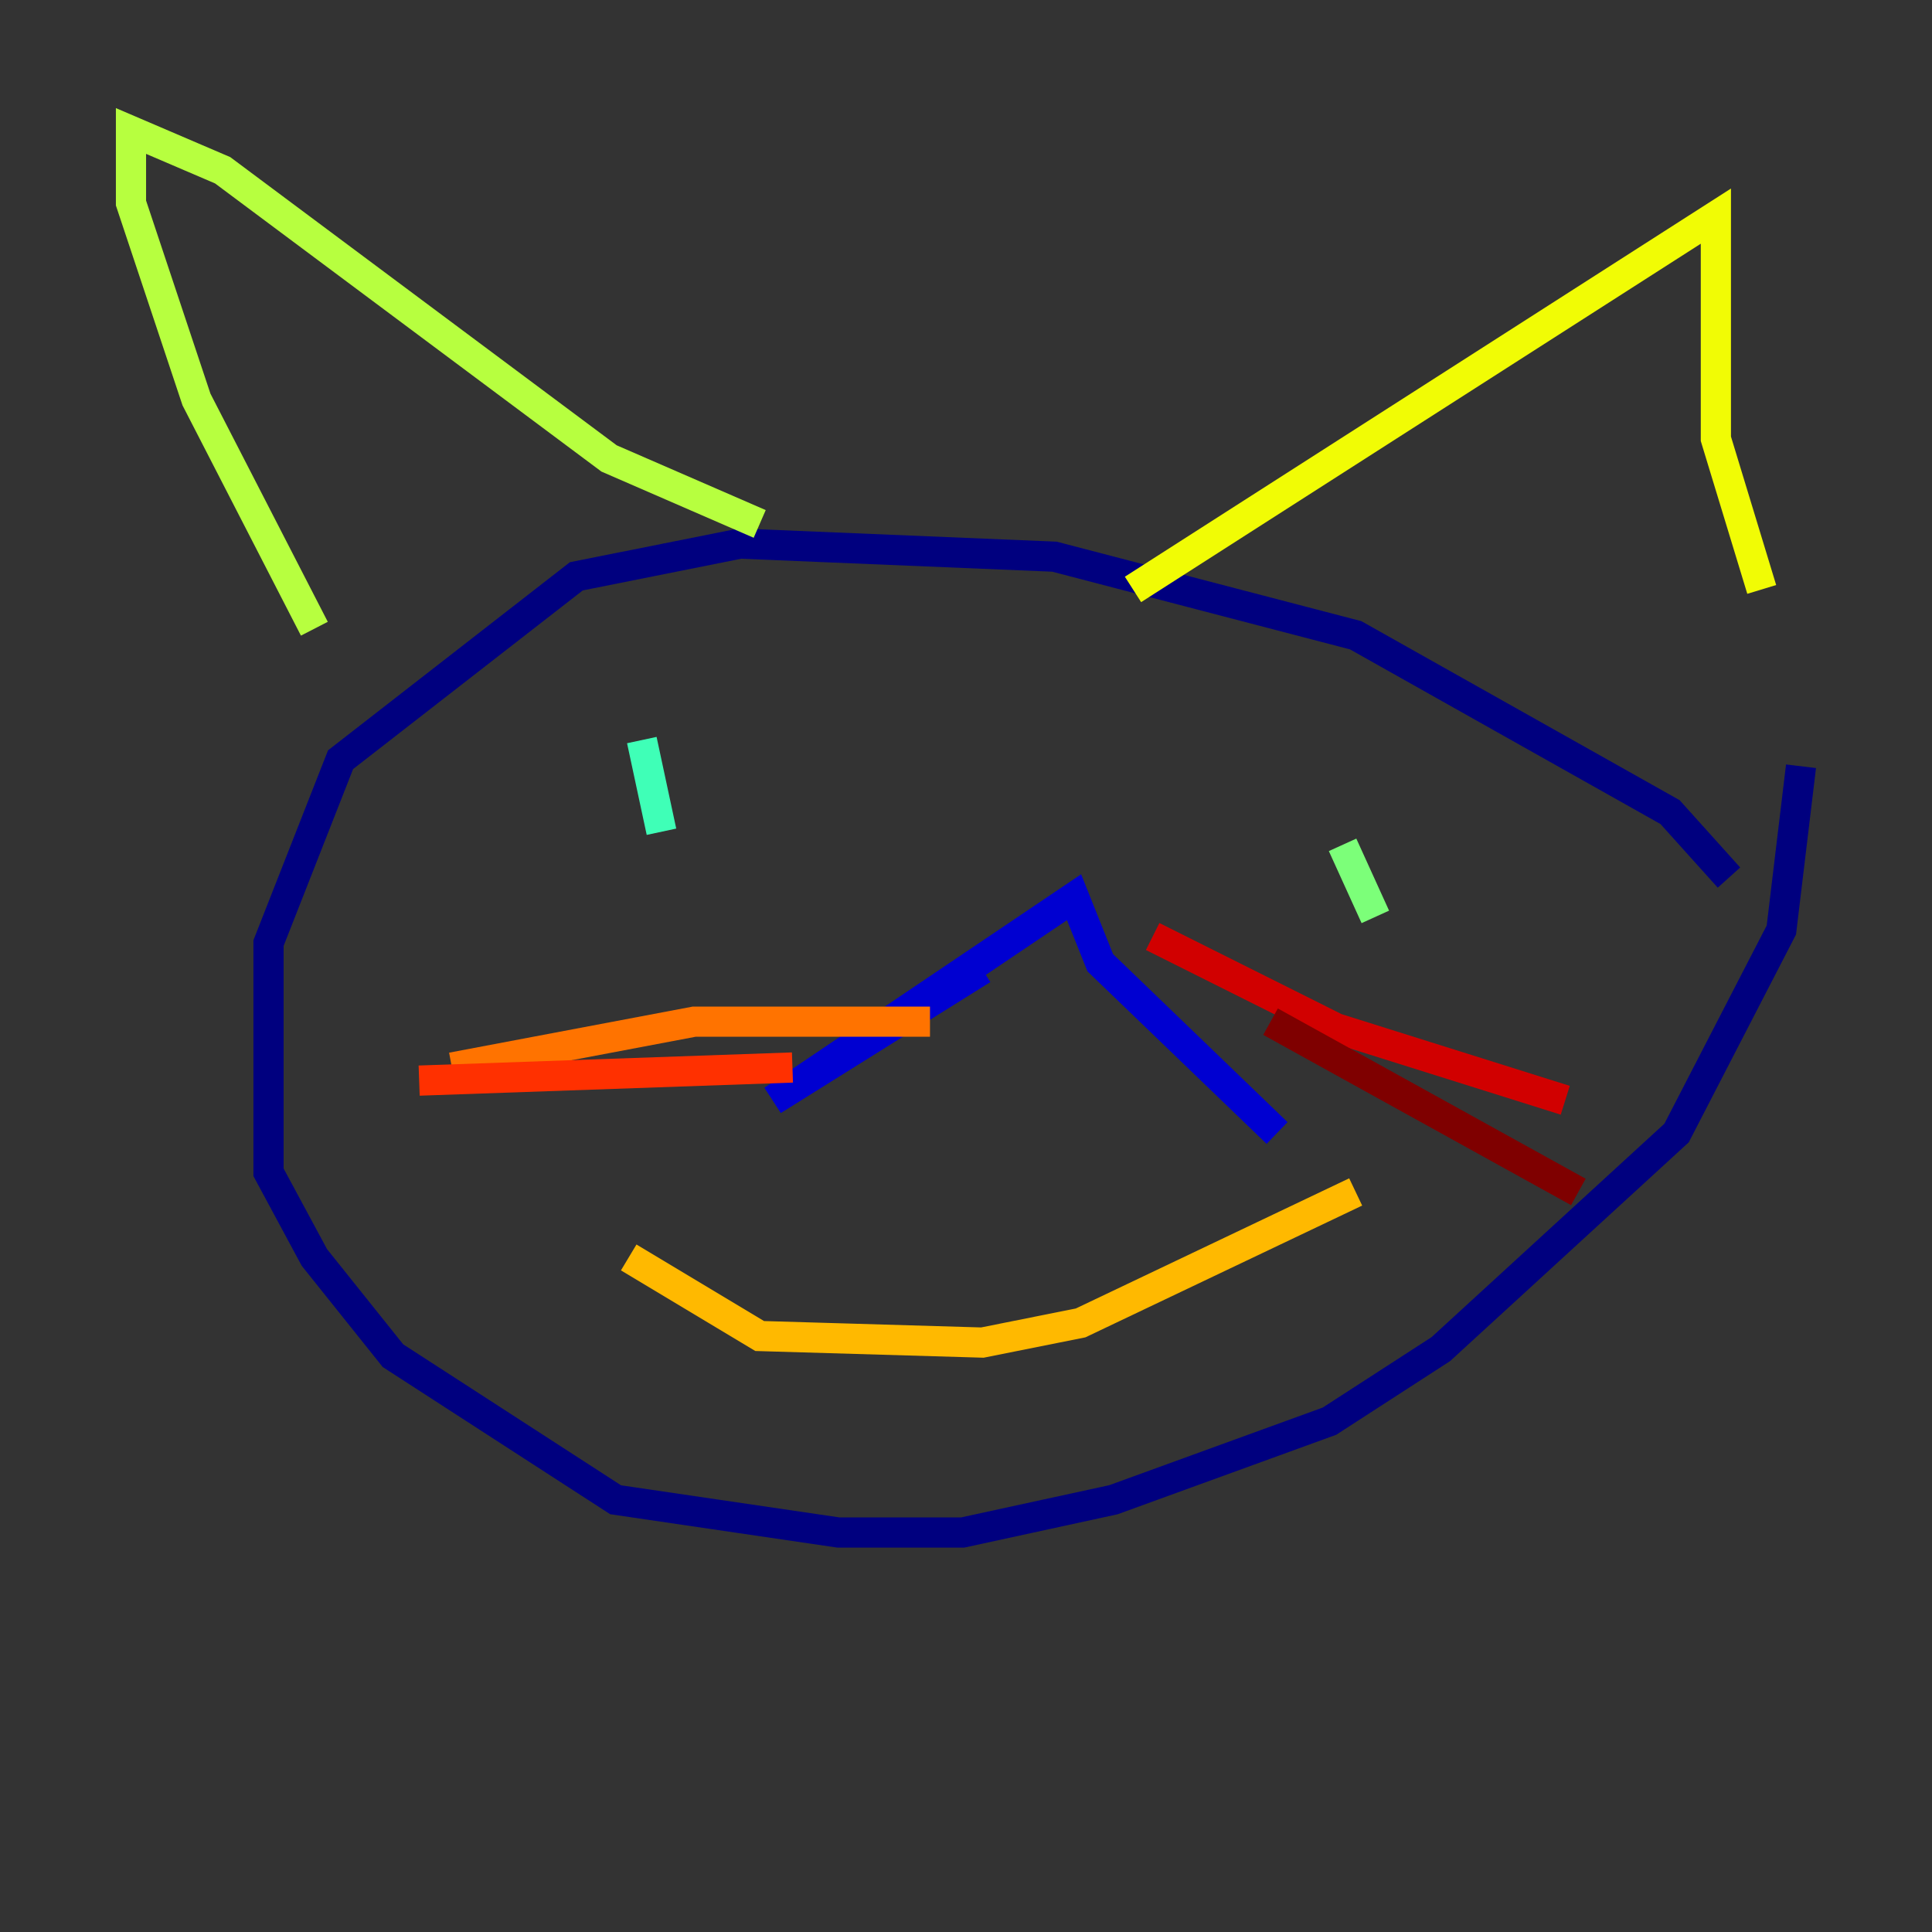 <?xml version="1.0" encoding="utf-8" ?>
<svg baseProfile="tiny" height="128" version="1.2" viewBox="0,0,128,128" width="128" xmlns="http://www.w3.org/2000/svg" xmlns:ev="http://www.w3.org/2001/xml-events" xmlns:xlink="http://www.w3.org/1999/xlink"><rect x="0" y="0" width="128" height="128" fill="#333333" stroke="none"/><defs /><polyline fill="none" points="114.549,58.142 110.644,53.803 89.817,42.088 69.858,36.881 49.031,36.014 38.183,38.183 22.563,50.332 17.79,62.481 17.79,77.668 20.827,83.308 26.034,89.817 40.786,99.363 55.539,101.532 63.783,101.532 73.763,99.363 88.081,94.156 95.458,89.383 111.078,75.064 118.02,61.614 119.322,50.766" stroke="#00007f" stroke-width="2" /><polyline fill="none" points="65.085,64.217 51.2,72.895 71.159,59.444 72.895,63.783 84.61,75.064" stroke="#0000d1" stroke-width="2" /><polyline fill="none" points="48.163,45.125 48.163,45.125" stroke="#0010ff" stroke-width="2" /><polyline fill="none" points="43.39,52.502 43.39,52.502" stroke="#0058ff" stroke-width="2" /><polyline fill="none" points="46.861,50.332 46.861,50.332" stroke="#00a4ff" stroke-width="2" /><polyline fill="none" points="42.522,49.031 42.522,49.031" stroke="#05ecf1" stroke-width="2" /><polyline fill="none" points="42.522,49.031 43.824,55.105" stroke="#3fffb7" stroke-width="2" /><polyline fill="none" points="88.949,55.973 91.119,60.746" stroke="#7cff79" stroke-width="2" /><polyline fill="none" points="20.827,41.654 13.017,26.468 8.678,13.451 8.678,8.678 14.752,11.281 40.352,30.373 50.332,34.712" stroke="#b7ff3f" stroke-width="2" /><polyline fill="none" points="75.064,39.051 113.681,14.319 113.681,29.071 116.719,39.051" stroke="#f1fc05" stroke-width="2" /><polyline fill="none" points="41.654,83.308 50.332,88.515 65.085,88.949 71.593,87.647 89.817,78.969" stroke="#ffb900" stroke-width="2" /><polyline fill="none" points="61.614,67.688 45.993,67.688 29.939,70.725" stroke="#ff7300" stroke-width="2" /><polyline fill="none" points="52.502,70.725 27.77,71.593" stroke="#ff3000" stroke-width="2" /><polyline fill="none" points="76.366,62.047 88.515,68.122 103.702,72.895" stroke="#d10000" stroke-width="2" /><polyline fill="none" points="84.176,67.688 104.57,78.969" stroke="#7f0000" stroke-width="2" /></svg>